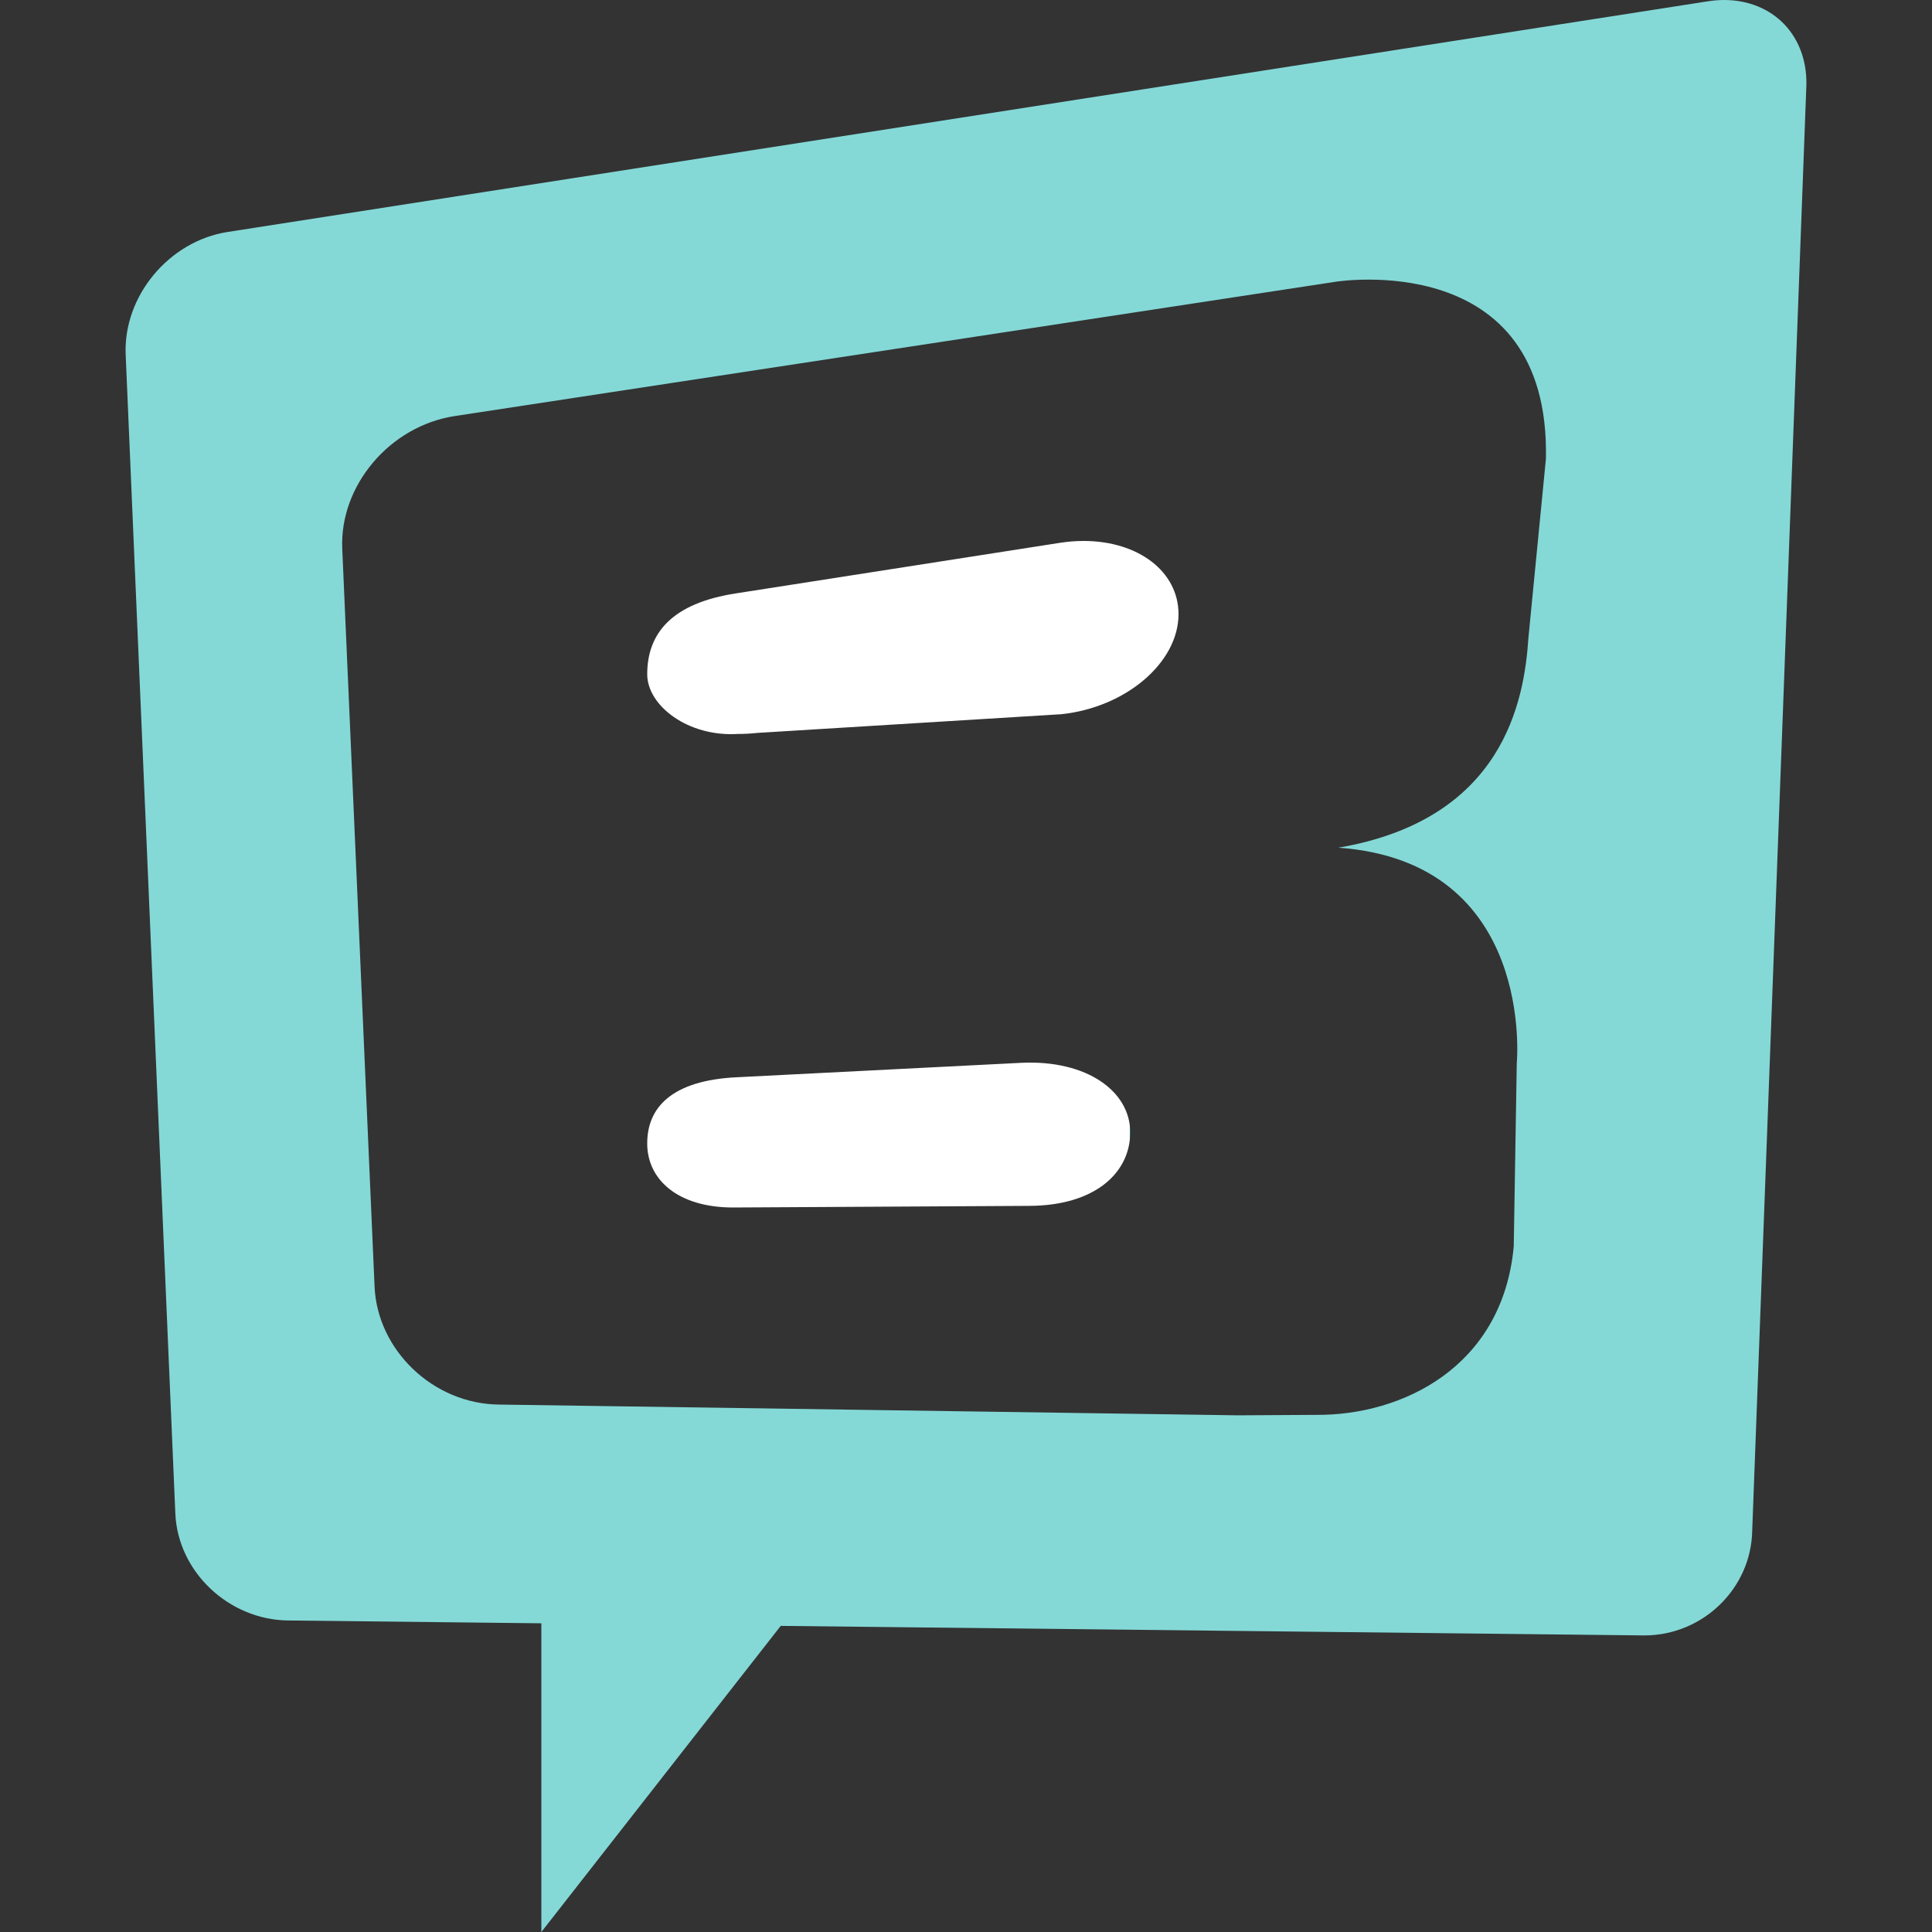 <?xml version="1.0" encoding="UTF-8"?>
<svg width="200px" height="200px" viewBox="0 0 200 200" version="1.1" xmlns="http://www.w3.org/2000/svg" xmlns:xlink="http://www.w3.org/1999/xlink">
    <rect x="0" y="0" width="200" height="200" fill="#333333" stroke="none"/>
    <!-- Generator: Sketch 60.1 (88133) - https://sketch.com -->
    <title>storyblok</title>
    <desc>Created with Sketch.</desc>
    <defs>
        <linearGradient x1="-0%" y1="50.002%" x2="100%" y2="50.002%" id="linearGradient-1" offset="100%">
            <stop stop-color="#FFFFFF"></stop>
            <stop stop-color="#09B3AF"></stop>
        </linearGradient>
        <linearGradient x1="0.003%" y1="50.015%" x2="100.002%" y2="50.015%" id="linearGradient-2">
            <stop stop-color="#FFFFFF" offset="99.96%"></stop>
            <stop stop-color="#09B3AF" offset="100%"></stop>
        </linearGradient>
        <linearGradient x1="100%" y1="50%" x2="100%" y2="50%" id="linearGradient-3" offset="100%">
            <stop stop-color="#FFFFFF"></stop>
            <stop stop-color="#09B3AF"></stop>
        </linearGradient>
    </defs>
    <g id="storyblok" stroke="none" stroke-width="1" fill="none" fill-rule="evenodd">
        <g id="Standalone" transform="translate(13, 0)" fill-rule="nonzero">
            <path d="M92.745,110.021 L63.349,111.513 C56.508,111.825 53.988,114.675 54,118.387 C54.006,122.096 57.147,125 62.897,125 L93.558,124.831 C100.309,124.808 104.009,121.44 104,117.201 C103.991,112.994 99.551,109.708 92.745,110.021 Z" id="Shape" fill="url(#linearGradient-1)"></path>
            <path d="M99.169,56 C98.384,56 97.578,56.062 96.769,56.186 L63.21,61.423 C56.58,62.436 54,65.526 54,69.8 C54,73.023 58.192,76.31 63.425,75.977 C64.074,75.977 64.735,75.944 65.399,75.87 L96.862,73.935 C103.556,73.235 109,68.583 109,63.576 C109,59.19 104.869,56 99.169,56 Z" id="Shape" fill="url(#linearGradient-2)"></path>
            <path d="M171.71,2.513 C170.155,0.895 167.948,0 165.492,0 C164.948,0 164.38,0.046 163.812,0.133 L10.56,24.014 C4.483,24.963 -0.25,30.662 0.01,36.721 L5.15,156.671 C5.405,162.713 10.683,167.679 16.815,167.751 L43.04,168.043 L43.04,200 L67.821,168.311 L157.22,169.298 C163.271,169.298 168.267,164.447 168.387,158.489 L173.981,9.214 C174.136,6.579 173.326,4.207 171.71,2.513 Z M125.548,87.752 C146,89.212 144.016,110.06 144.016,110.06 L143.702,129.039 C142.54,141.548 132.12,146.531 123.265,146.467 L115.127,146.514 L38.655,145.4 C31.84,145.333 26.062,139.764 25.775,133.191 L22.43,56.805 C22.143,50.255 27.368,44.094 34.077,43.07 L125.22,29.173 C125.22,29.173 147.484,25.523 147.034,47.479 L145.219,66.056 C144.791,72.554 142.643,84.829 125.548,87.752 L125.548,87.752 Z" id="Shape" fill="url(#linearGradient-3)"></path>
        </g>
    </g>
</svg>
